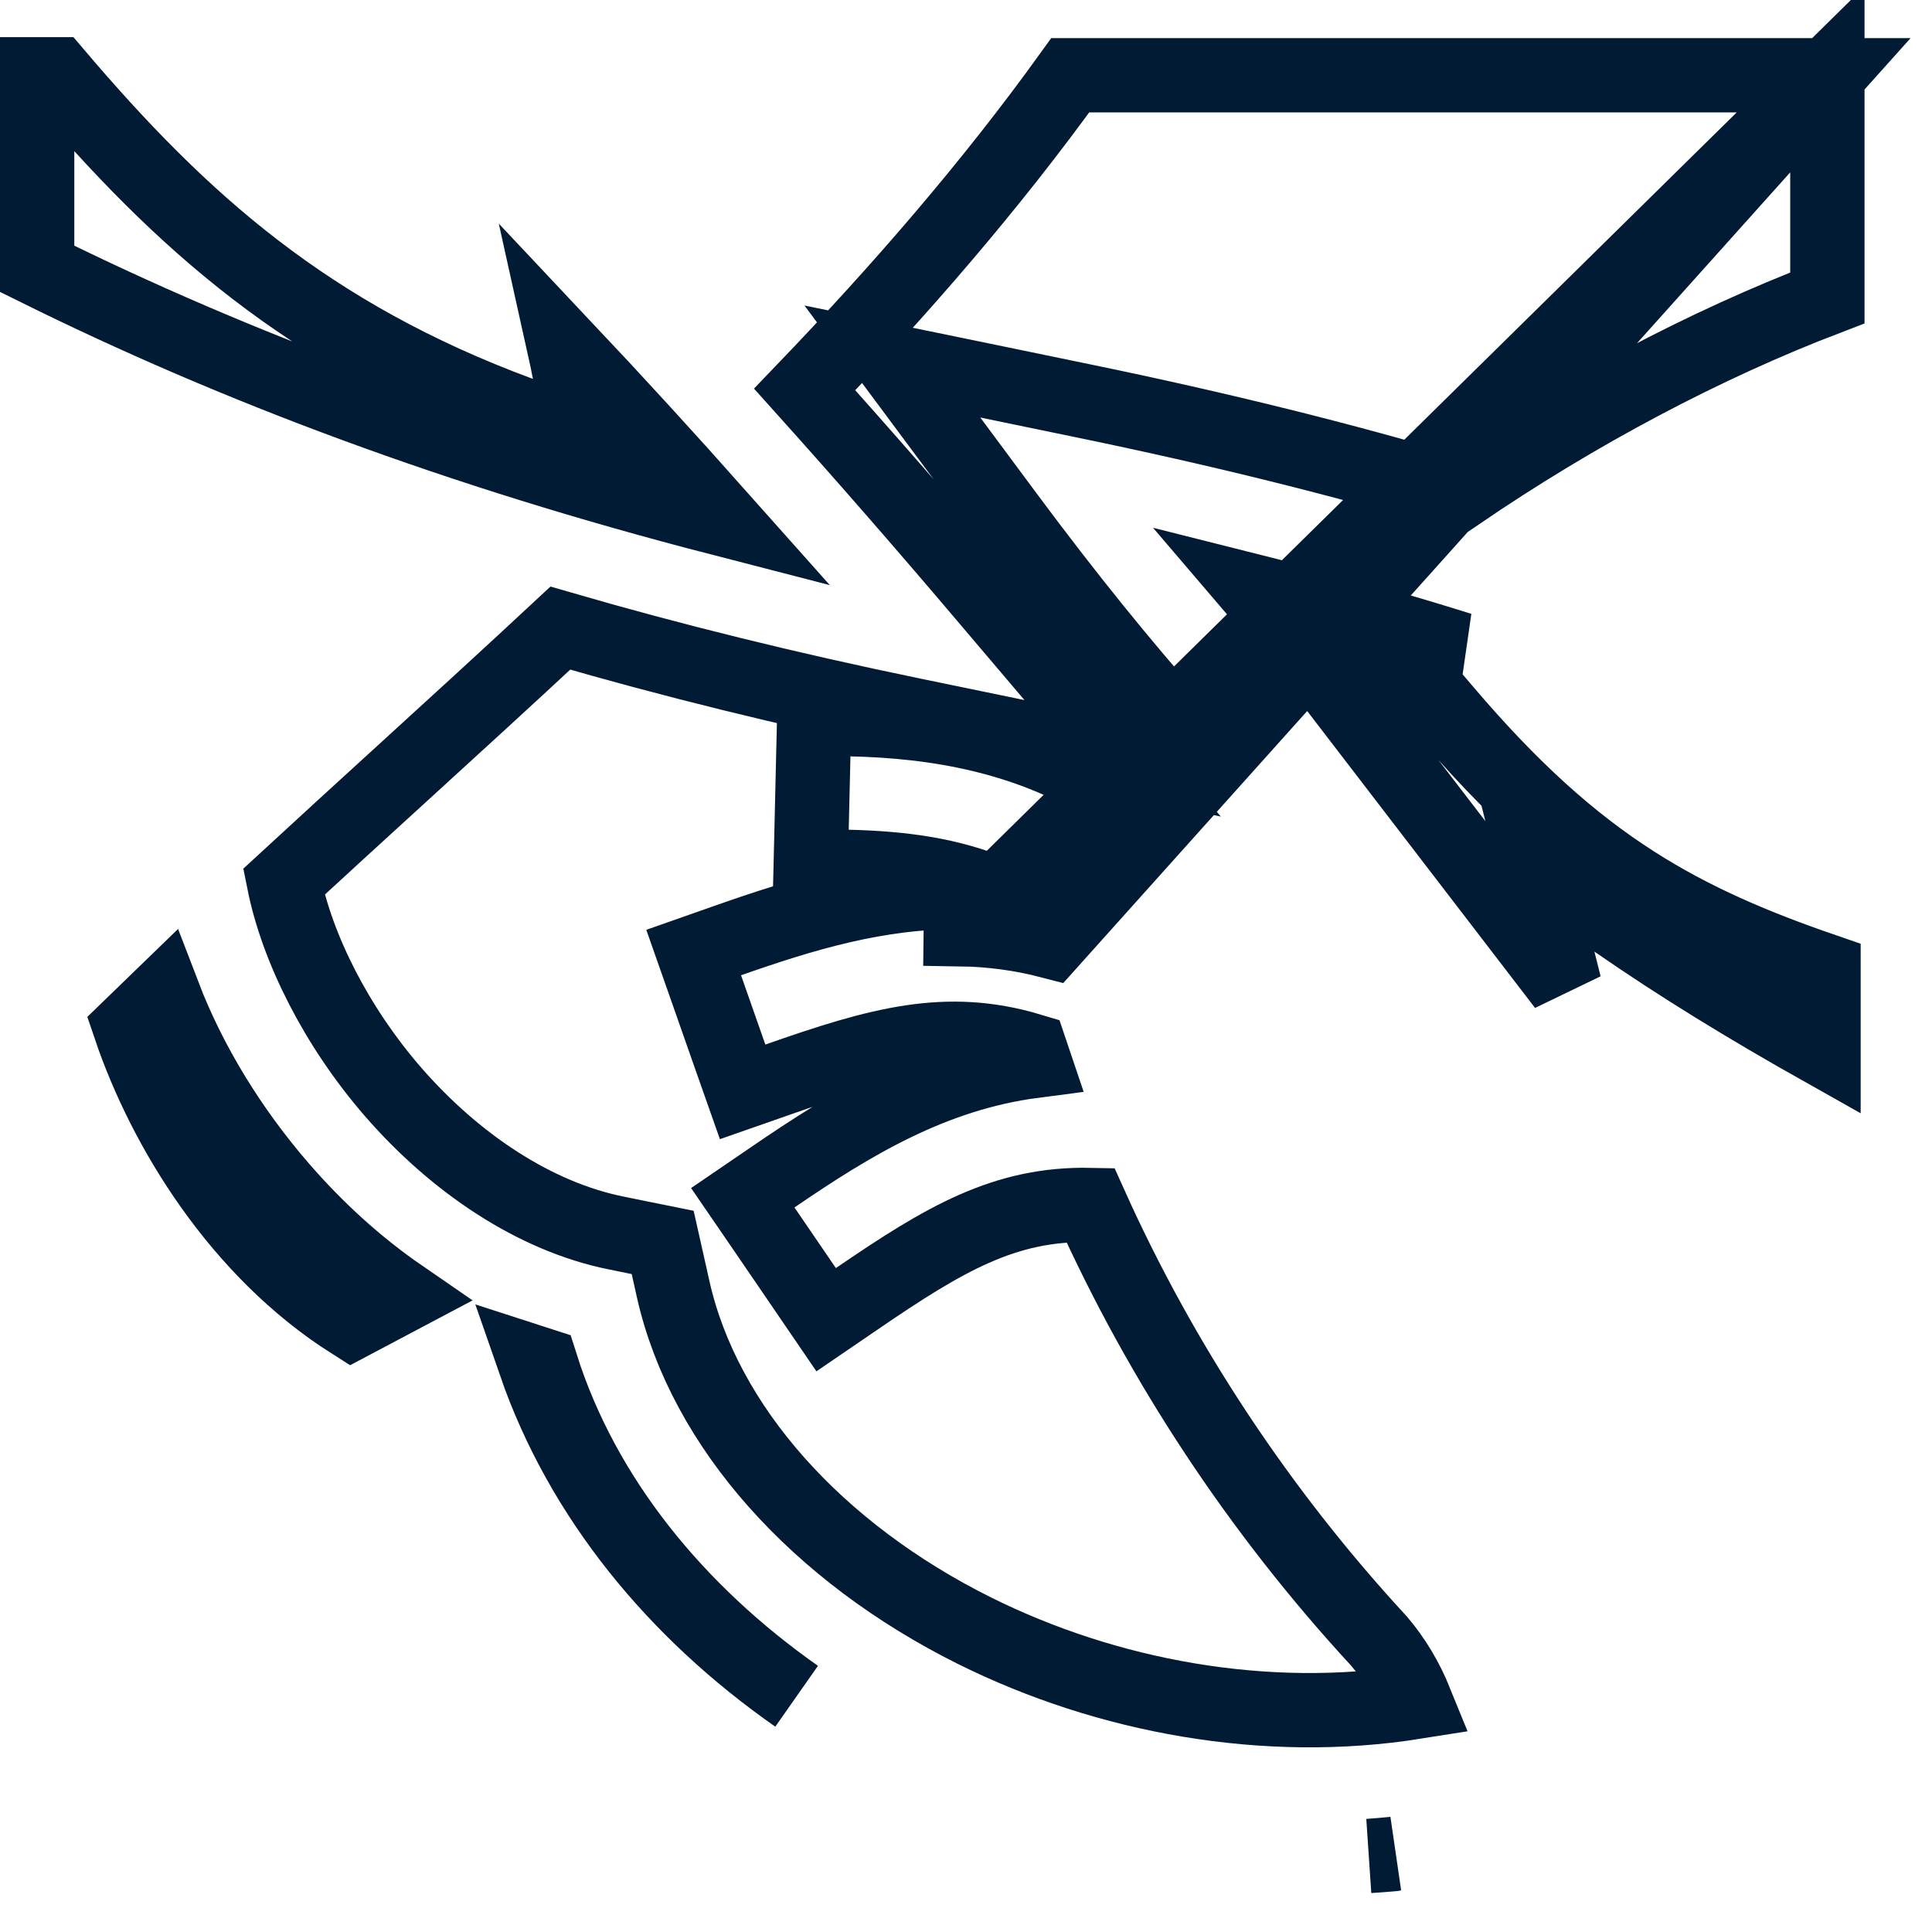 <svg width="26" height="26" viewBox="0 0 26 26" fill="none" xmlns="http://www.w3.org/2000/svg">
<path d="M24.592 1.013H14.403C13.33 2.502 12.113 3.903 10.829 5.241C11.605 6.105 12.406 7.022 13.24 8.005L14.168 9.098L15.108 10.205L13.686 9.911L12.282 9.621L12.282 9.621C10.604 9.275 9.028 8.885 7.541 8.453C6.831 9.114 6.111 9.771 5.4 10.42C4.866 10.907 4.337 11.39 3.82 11.867C3.999 12.76 4.522 13.808 5.288 14.692L5.288 14.692C6.124 15.654 7.196 16.371 8.287 16.592L8.601 16.656L8.918 16.72L8.989 17.036L9.059 17.349L9.059 17.349C9.478 19.212 11.011 20.898 13.114 21.945C14.905 22.836 17.04 23.224 19.05 22.904C18.93 22.608 18.763 22.324 18.557 22.084C16.948 20.341 15.633 18.349 14.674 16.216C13.52 16.192 12.71 16.672 11.531 17.478L11.118 17.76L10.836 17.347L10.279 16.532L9.996 16.119L10.409 15.837C11.442 15.131 12.536 14.457 13.914 14.277C13.898 14.23 13.882 14.182 13.866 14.134C12.74 13.796 11.829 14.05 10.466 14.529L9.994 14.694L9.828 14.223L9.501 13.291L9.335 12.819L9.807 12.653C10.793 12.307 11.821 11.991 12.936 12.006C12.936 12.006 12.936 12.006 12.936 12.006L12.93 12.505C13.338 12.511 13.745 12.566 14.14 12.669L24.592 1.013ZM24.592 1.013V4.009C22.95 4.637 21.237 5.54 19.618 6.645C18.101 6.193 16.435 5.777 14.561 5.391L13.293 5.129L12.009 4.865L12.791 5.917L13.563 6.957C14.353 8.02 15.107 8.953 15.852 9.79C15.573 10.077 15.302 10.371 15.043 10.67C13.857 9.896 12.567 9.705 11.457 9.679L10.957 9.667L10.945 10.167L10.922 11.154L10.91 11.654L11.41 11.666C12.126 11.683 12.788 11.767 13.402 12.031L24.592 1.013ZM7.595 4.675C8.28 5.402 8.98 6.167 9.703 6.98C6.177 6.07 3.175 4.942 0.5 3.618V1H0.757C2.435 2.973 4.143 4.513 6.998 5.568L7.83 5.875L7.663 5.005C7.641 4.893 7.619 4.783 7.595 4.675ZM24.54 14.127C23.523 13.555 22.605 12.994 21.743 12.396L20.651 11.639L20.972 12.928L21.055 13.26L17.588 8.743L17.498 8.813L17.574 8.719C17.355 8.478 17.136 8.229 16.914 7.969C17.889 8.214 18.797 8.47 19.651 8.738L18.754 8.754L19.438 9.558C20.33 10.607 21.132 11.333 22.003 11.888C22.779 12.383 23.593 12.731 24.54 13.057V14.127ZM3.787 15.994C4.257 16.535 4.797 17.031 5.397 17.444L4.734 17.795C3.22 16.836 2.217 15.201 1.75 13.823C1.899 13.678 2.049 13.533 2.2 13.387C2.553 14.309 3.103 15.206 3.787 15.994L3.787 15.994ZM10.72 22.827C9.09 21.688 7.828 20.155 7.202 18.35C7.229 18.359 7.256 18.368 7.284 18.376C7.855 20.176 9.117 21.699 10.72 22.827ZM18.422 24.977C18.535 24.969 18.647 24.959 18.76 24.948C18.755 24.949 18.751 24.951 18.746 24.952C18.638 24.962 18.53 24.97 18.422 24.977Z" stroke="#001B33"/>
</svg>
